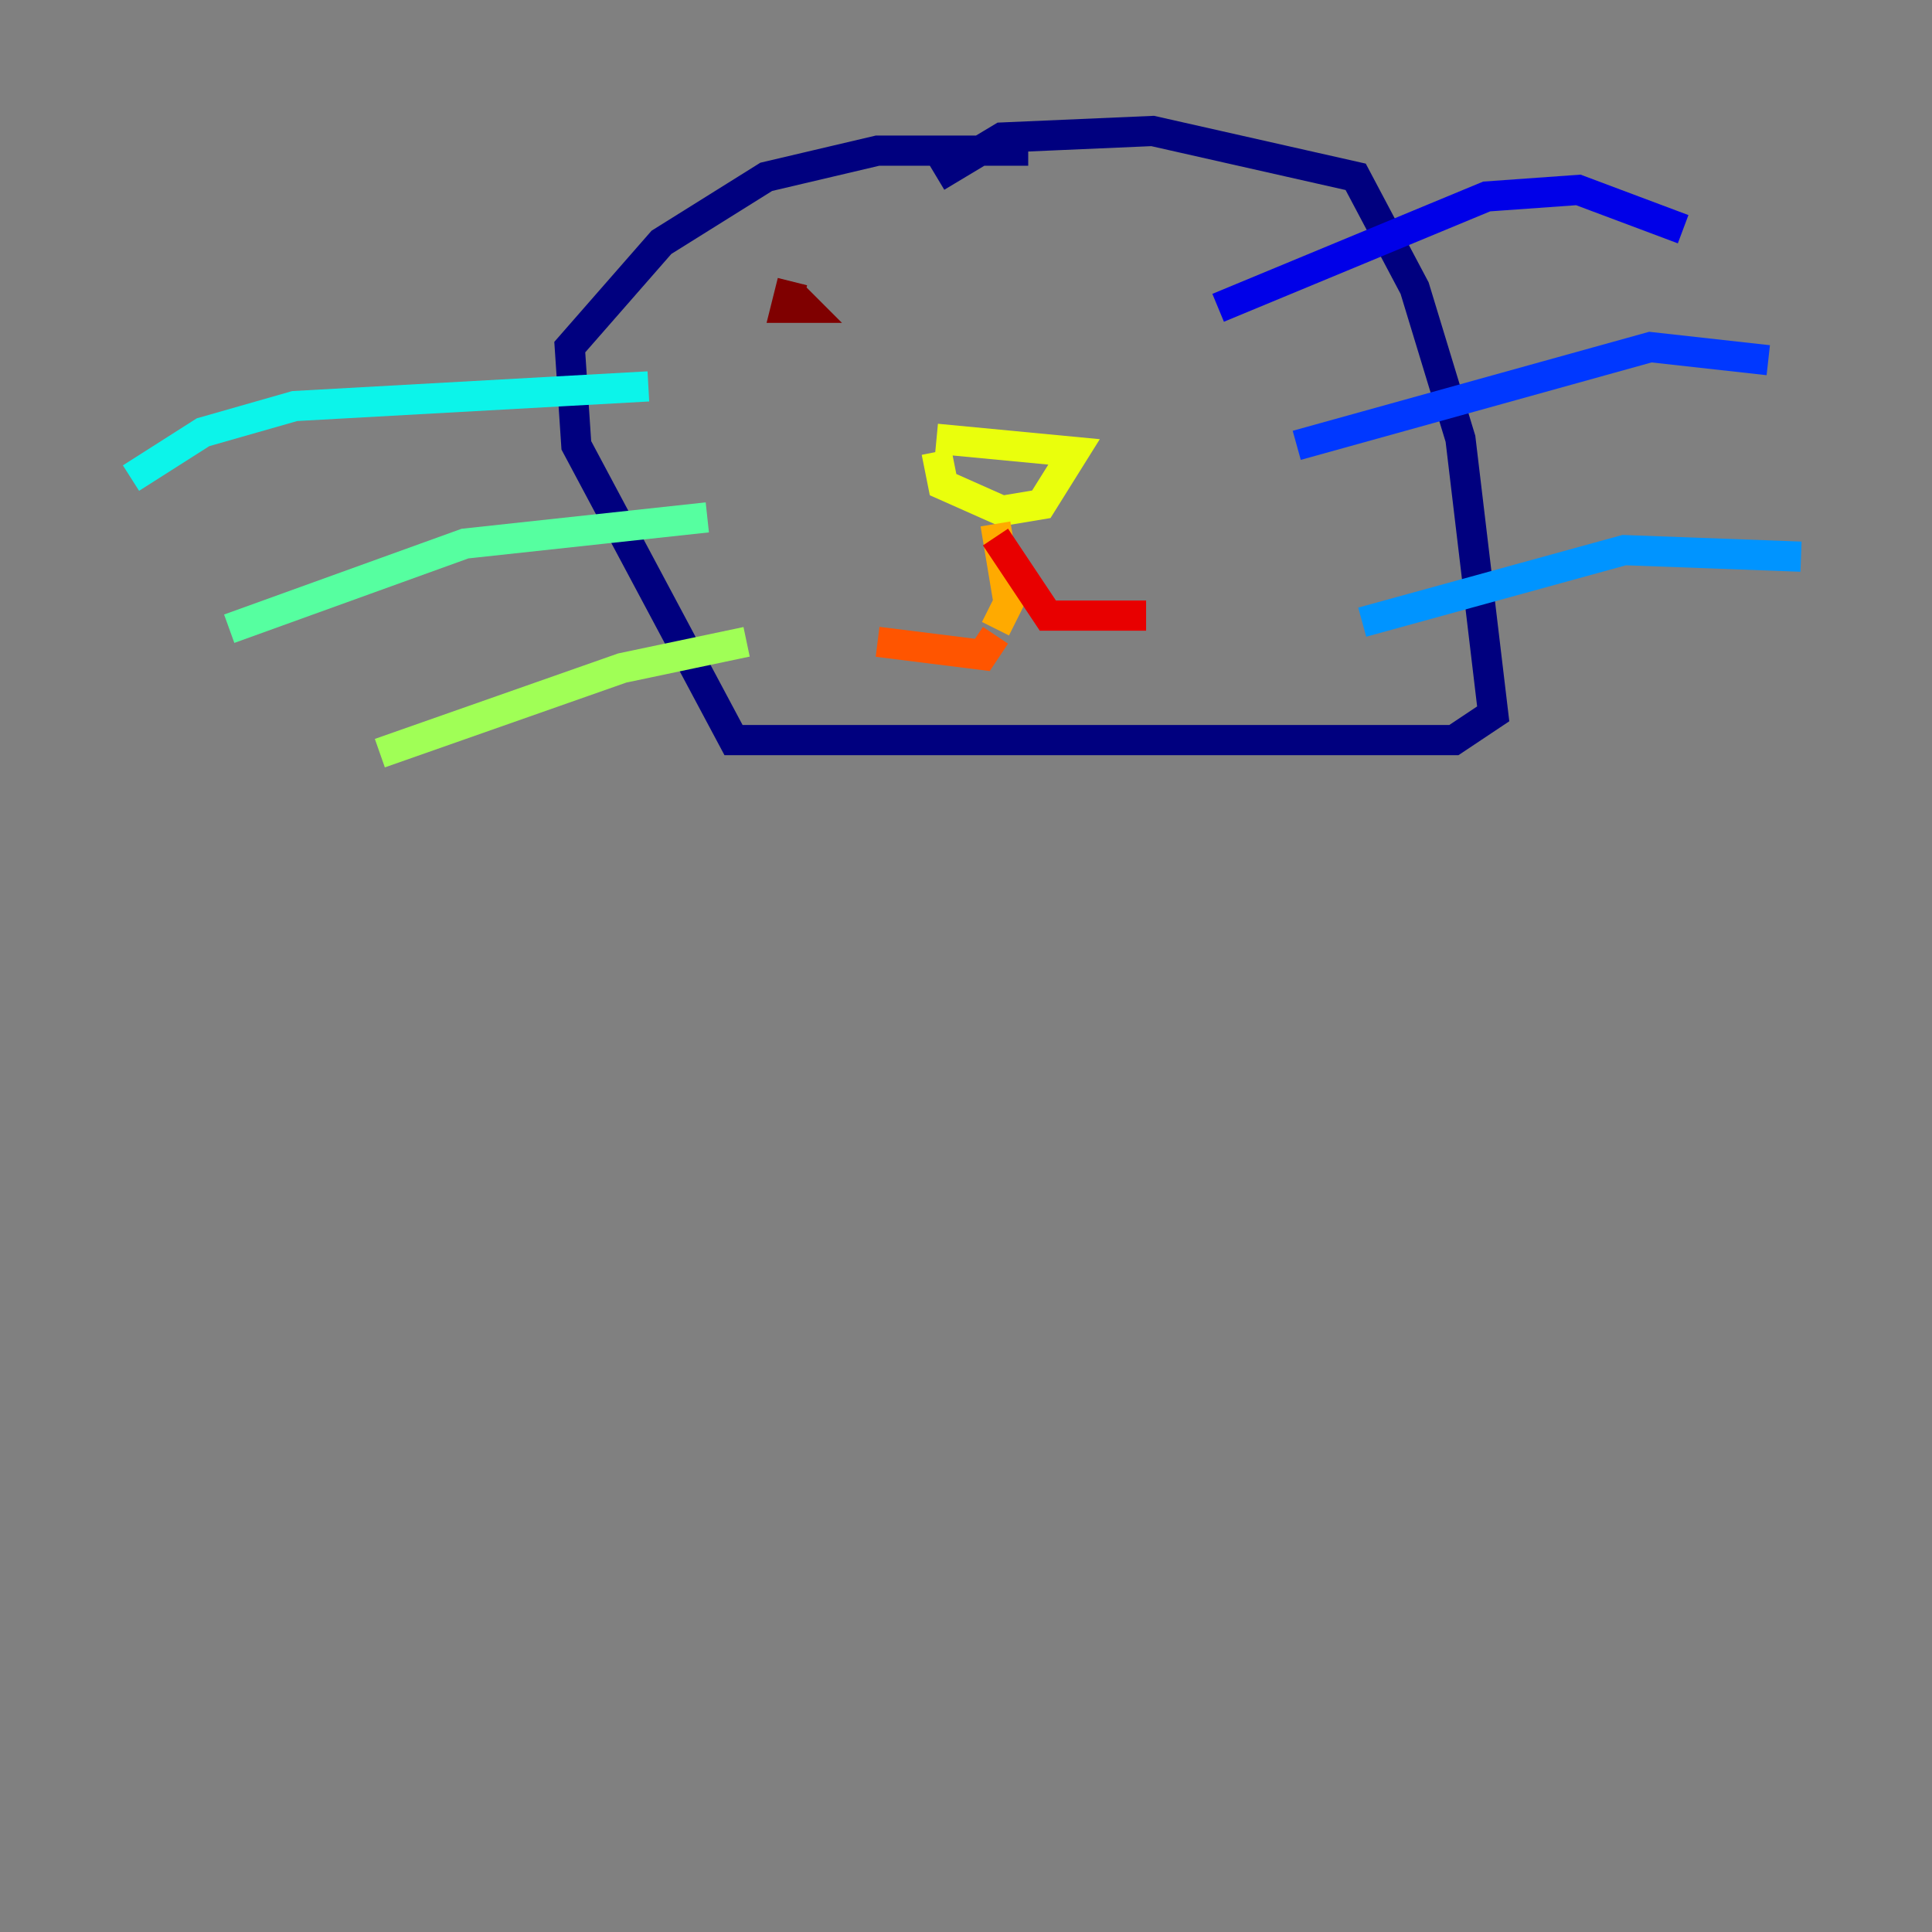 <?xml version="1.0" encoding="utf-8" ?>
<svg baseProfile="tiny" height="128" version="1.2" viewBox="0,0,128,128" width="128" xmlns="http://www.w3.org/2000/svg" xmlns:ev="http://www.w3.org/2001/xml-events" xmlns:xlink="http://www.w3.org/1999/xlink"><rect x="0" y="0" width="128" height="128" fill="#808080" stroke="none"/><defs /><polyline fill="none" points="68.122,9.98 58.142,9.98 50.766,11.715 43.824,16.054 37.749,22.997 38.183,29.505 48.597,49.031 96.325,49.031 98.929,47.295 96.759,29.071 93.722,19.091 89.817,11.715 76.366,8.678 66.386,9.112 62.047,11.715" stroke="#00007f" stroke-width="2" /><polyline fill="none" points="80.705,20.393 98.495,13.017 104.57,12.583 111.512,15.186" stroke="#0000e8" stroke-width="2" /><polyline fill="none" points="85.912,29.505 109.342,22.997 117.153,23.864" stroke="#0038ff" stroke-width="2" /><polyline fill="none" points="90.251,41.22 107.607,36.447 119.322,36.881" stroke="#0094ff" stroke-width="2" /><polyline fill="none" points="42.956,25.6 19.525,26.902 13.451,28.637 8.678,31.675" stroke="#0cf4ea" stroke-width="2" /><polyline fill="none" points="46.861,34.278 30.807,36.014 15.186,41.654" stroke="#56ffa0" stroke-width="2" /><polyline fill="none" points="49.464,42.522 41.22,44.258 25.166,49.898" stroke="#a0ff56" stroke-width="2" /><polyline fill="none" points="62.047,29.071 71.159,29.939 68.99,33.41 66.386,33.844 62.481,32.108 62.047,29.939" stroke="#eaff0c" stroke-width="2" /><polyline fill="none" points="65.953,34.712 66.82,39.919 65.953,41.654" stroke="#ffaa00" stroke-width="2" /><polyline fill="none" points="58.142,42.522 65.085,43.39 65.953,42.088" stroke="#ff5500" stroke-width="2" /><polyline fill="none" points="65.953,35.58 69.424,40.786 75.932,40.786" stroke="#e80000" stroke-width="2" /><polyline fill="none" points="52.502,18.658 52.068,20.393 53.37,20.393 52.502,19.525" stroke="#7f0000" stroke-width="2" /></svg>